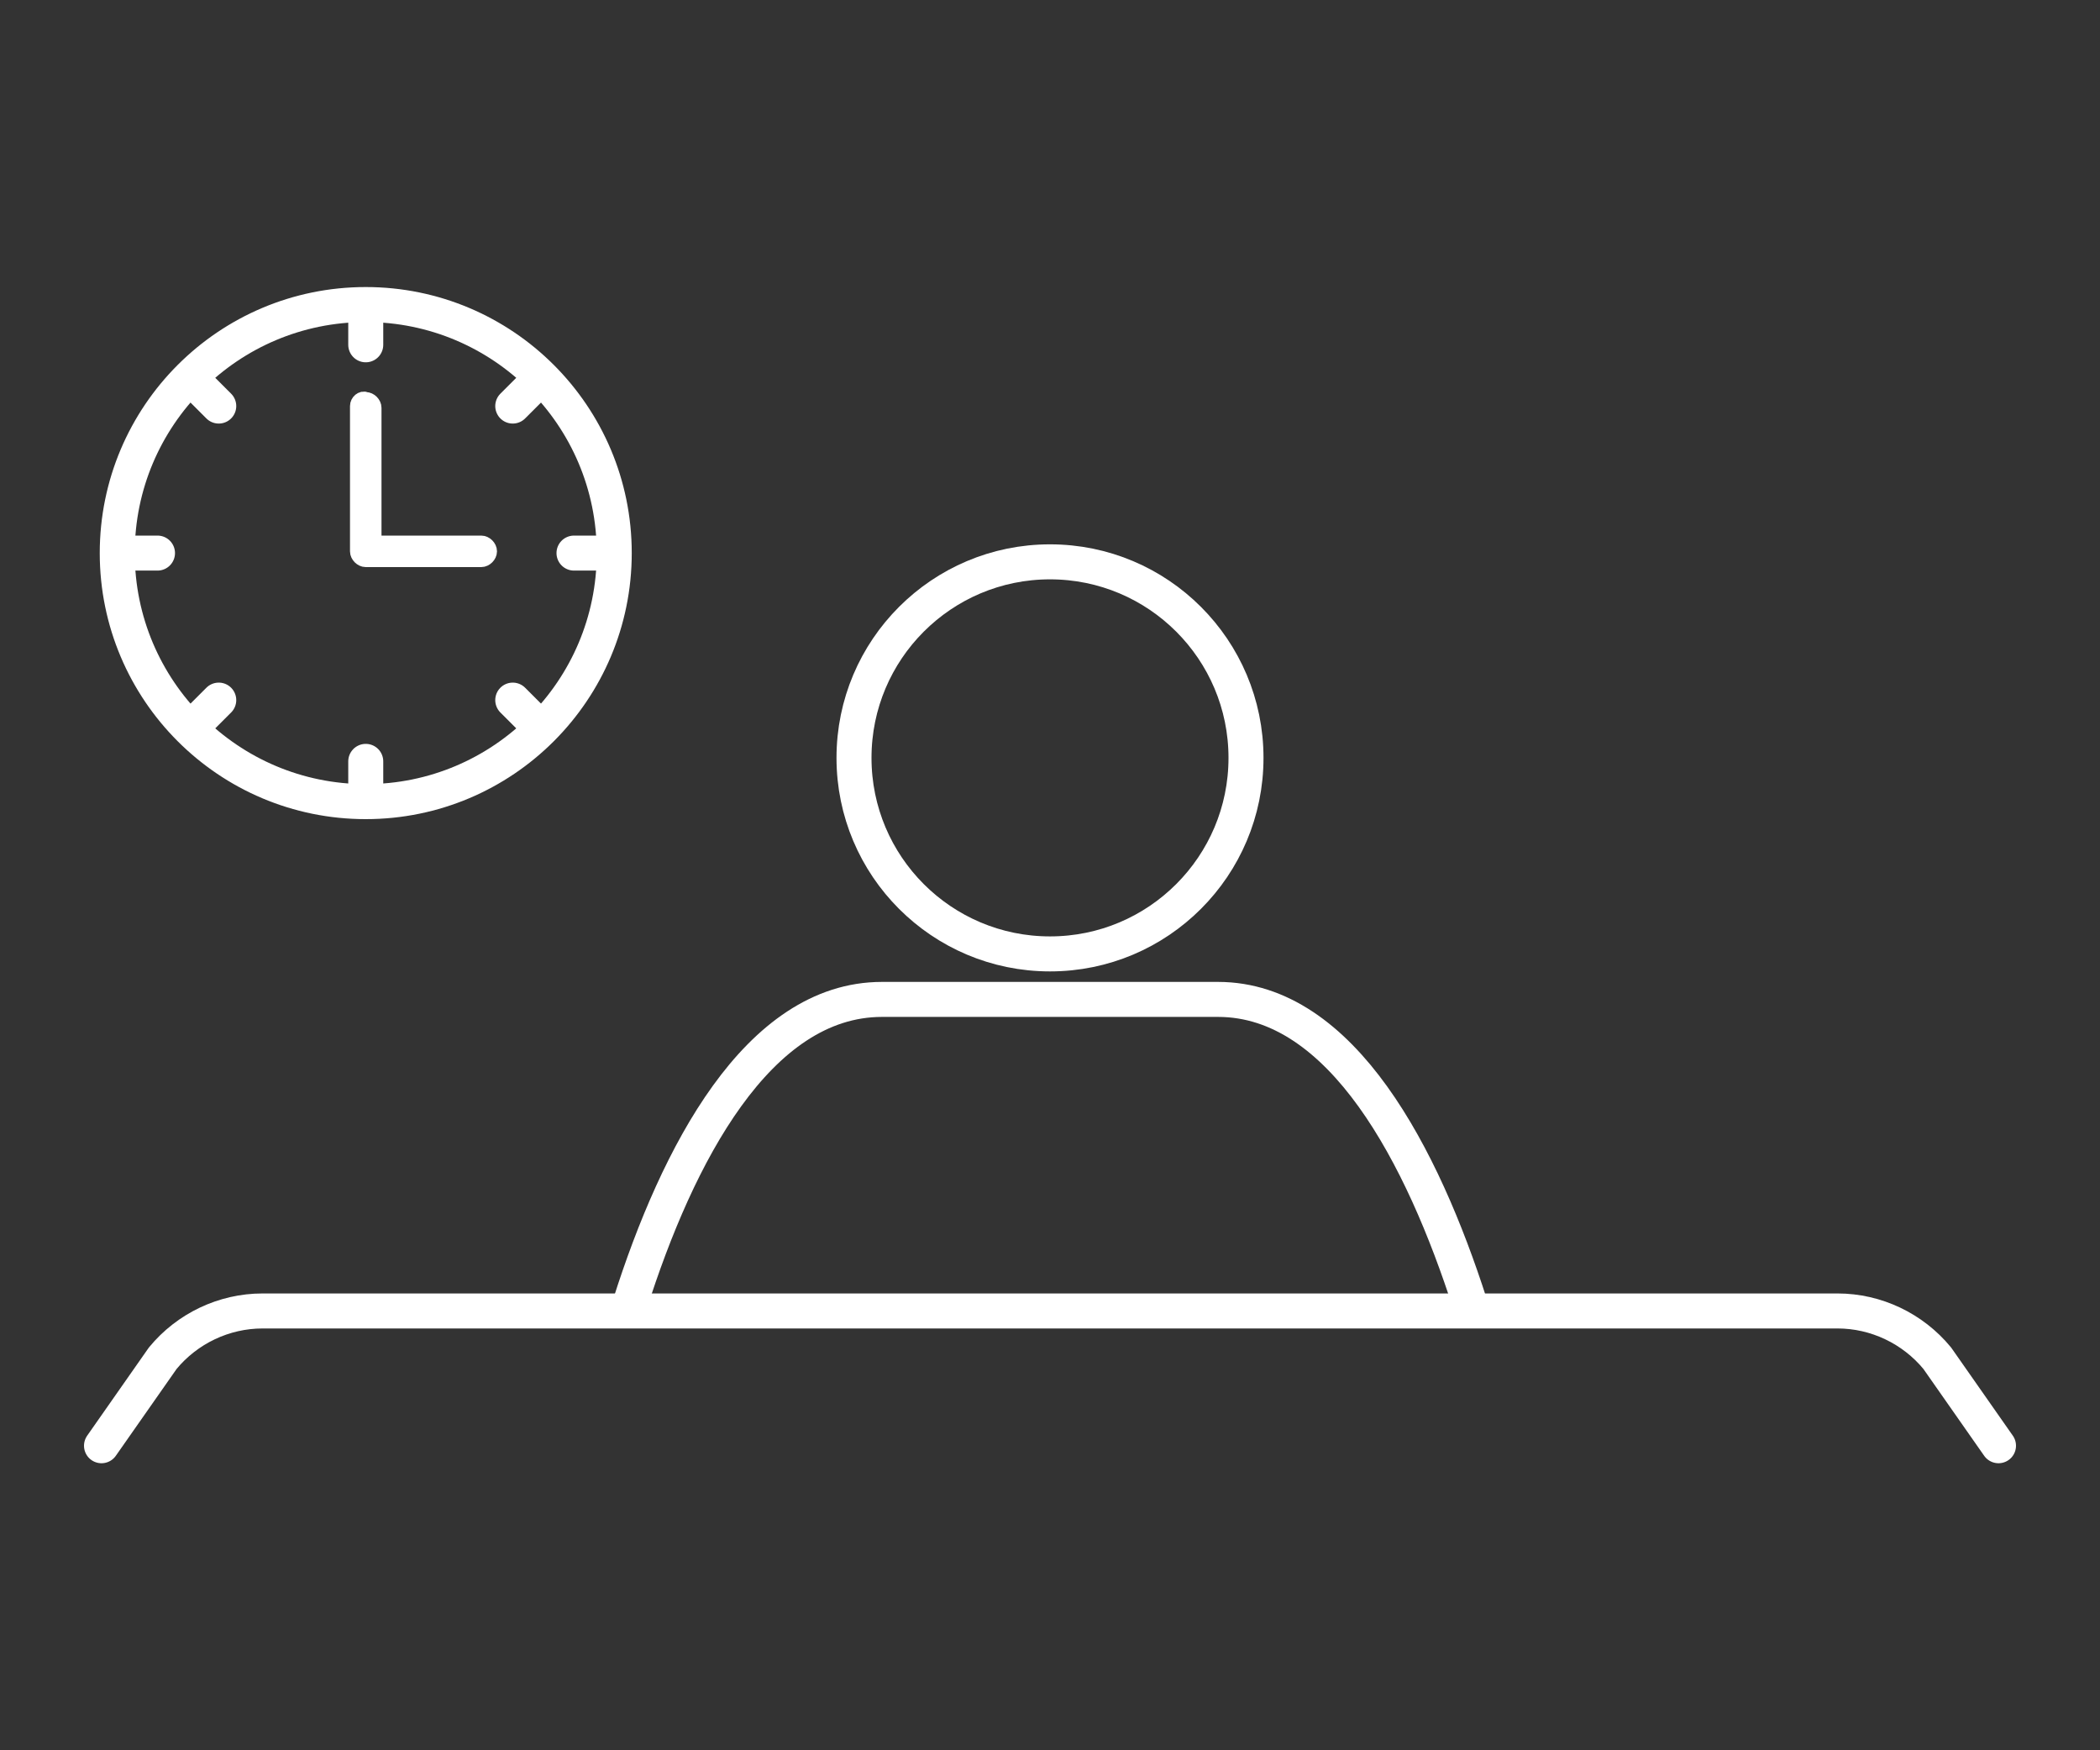 <?xml version="1.0" encoding="utf-8"?>
<!-- Generator: Adobe Illustrator 19.1.0, SVG Export Plug-In . SVG Version: 6.00 Build 0)  -->
<svg version="1.1" id="Layer_1" xmlns="http://www.w3.org/2000/svg" xmlns:xlink="http://www.w3.org/1999/xlink" x="0px" y="0px"
	 viewBox="0 0 120 100" style="enable-background:new 0 0 120 100;" xml:space="preserve">
<rect x="0" y="0" width="120" height="100" fill="#333333" stroke="none"/>
<style type="text/css">
	.st0{fill:none;stroke:#ffffff;stroke-width:2;stroke-linecap:round;stroke-linejoin:round;stroke-miterlimit:10;}
	.st1{fill:#ffffff;}
	
		.st2{fill-rule:evenodd;clip-rule:evenodd;fill:none;stroke:#ffffff;stroke-width:2;stroke-linecap:round;stroke-linejoin:round;stroke-miterlimit:10;}
	.st3{fill-rule:evenodd;clip-rule:evenodd;fill:#ffffff;}
	
		.st4{fill-rule:evenodd;clip-rule:evenodd;fill:none;stroke:#ffffff;stroke-width:2.5;stroke-linecap:round;stroke-linejoin:round;stroke-miterlimit:10;}
	.st5{fill:#ffffff;stroke:#ffffff;stroke-width:0.25;stroke-linecap:round;stroke-linejoin:round;stroke-miterlimit:10;}
	.st6{fill:#ffffff;stroke:#ffffff;stroke-width:2;stroke-linecap:round;stroke-linejoin:round;stroke-miterlimit:10;}
	.st7{fill:none;stroke:#ffffff;stroke-width:2;stroke-miterlimit:10;}
	
		.st8{fill-rule:evenodd;clip-rule:evenodd;fill:none;stroke:#ffffff;stroke-width:1.5;stroke-linecap:round;stroke-linejoin:round;stroke-miterlimit:10;}
	.st9{fill:none;stroke:#ffffff;stroke-width:2.5;stroke-linecap:round;stroke-linejoin:round;stroke-miterlimit:10;}
	.st10{fill:#ffffff;stroke:#ffffff;stroke-miterlimit:10;}
</style>
<g>
	<path class="st0" d="M84,74.5c-2.7-8.4-7.3-17.4-14.4-17.4H50.4c-7.1,0-11.7,8.9-14.4,17.4"/>
	<circle class="st0" cx="60" cy="43.3" r="11.2"/>
	<path class="st2" d="M114.2,82.6l-3.5-5c-1.4-1.7-3.5-2.7-5.7-2.7H15c-2.2,0-4.3,1-5.7,2.7l-3.5,5"/>
	<g>
		<path class="st10" d="M20.5,23.2v8.3c0,0.2,0.2,0.4,0.4,0.4h6.6c0.2,0,0.4-0.2,0.4-0.4s-0.2-0.4-0.4-0.4h-6.2v-7.8
			c0-0.2-0.2-0.4-0.4-0.4C20.7,22.8,20.5,23,20.5,23.2z"/>
		<line class="st0" x1="20.9" y1="17.6" x2="20.9" y2="19.7"/>
		<line class="st0" x1="20.9" y1="43.5" x2="20.9" y2="45.6"/>
		<line class="st0" x1="6.9" y1="31.6" x2="9" y2="31.6"/>
		<line class="st0" x1="32.8" y1="31.6" x2="34.9" y2="31.6"/>
		<line class="st0" x1="11" y1="21.7" x2="12.5" y2="23.2"/>
		<line class="st0" x1="29.3" y1="40" x2="30.8" y2="41.5"/>
		<line class="st0" x1="11" y1="41.5" x2="12.5" y2="40"/>
		<line class="st0" x1="29.3" y1="23.2" x2="30.8" y2="21.7"/>
		<circle class="st0" cx="20.9" cy="31.6" r="14.2"/>
	</g>
</g>
</svg>
